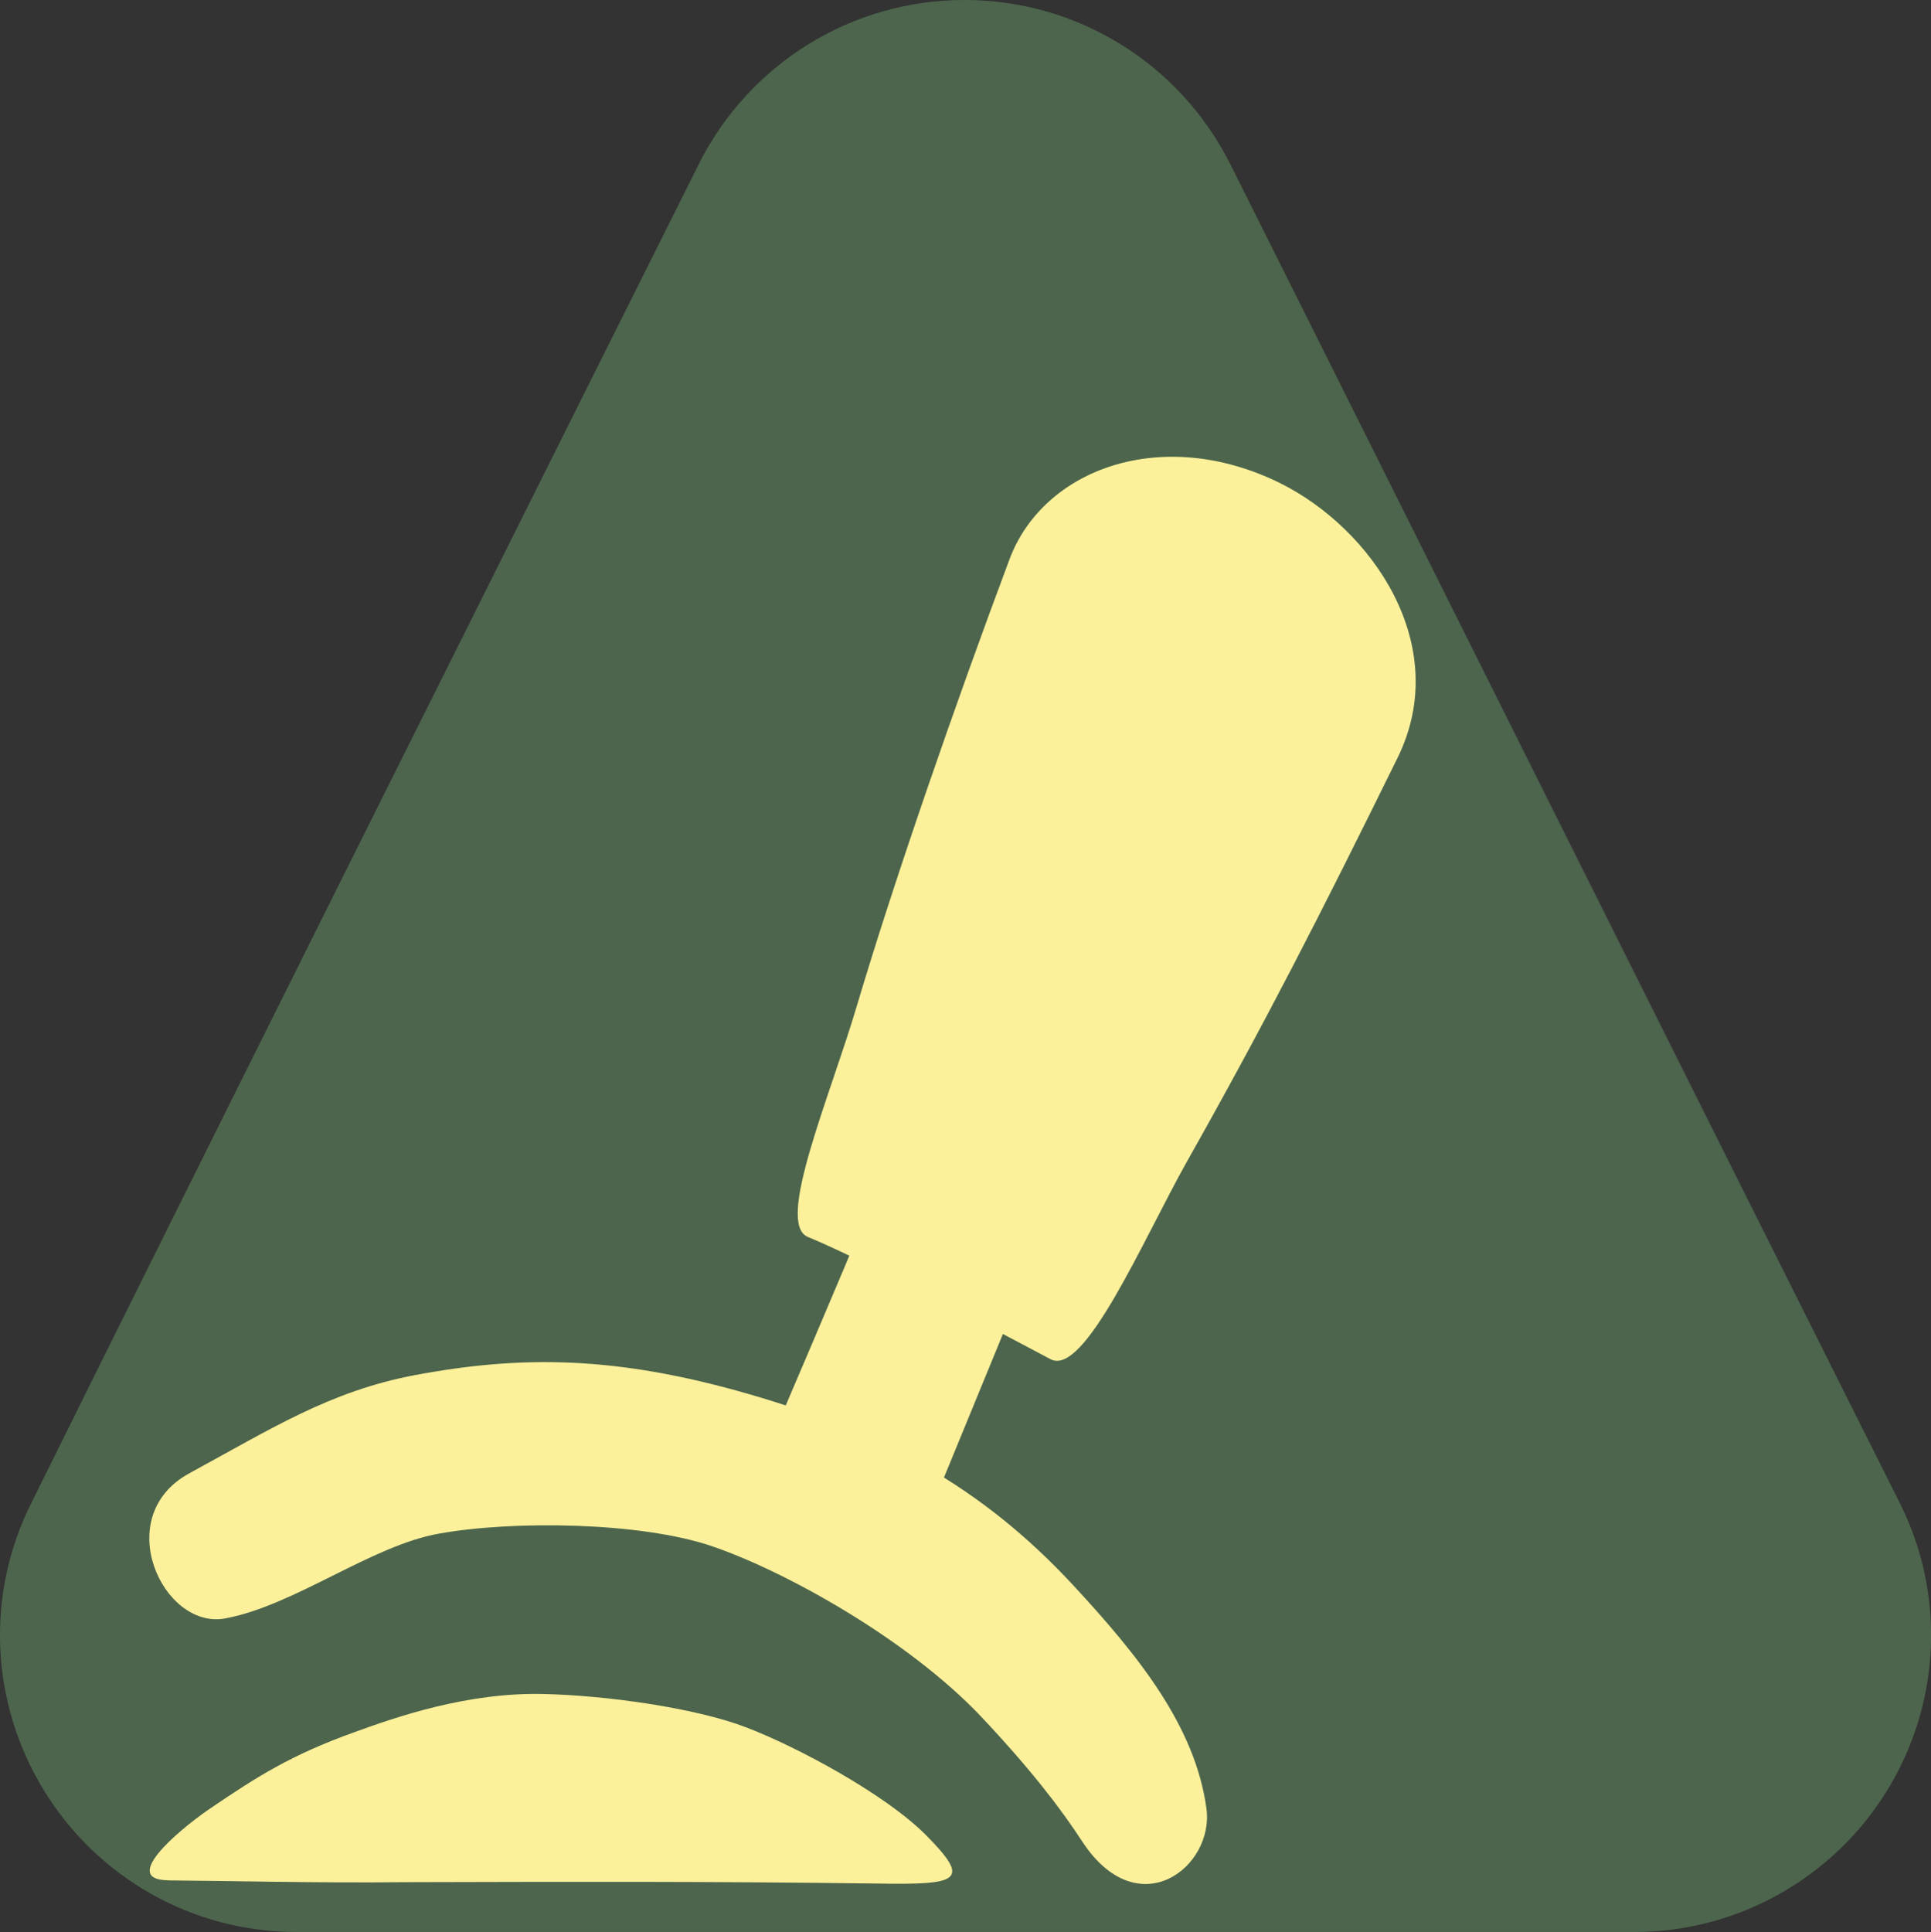 <?xml version="1.0" encoding="UTF-8"?>
<svg id="Ebene_2" data-name="Ebene 2" xmlns="http://www.w3.org/2000/svg" viewBox="0 0 183.09 183.17">
  <rect x="0" y="0" width="183.09" height="183.17" fill="#333333" stroke="none"/>
  <defs>
    <style>
      .cls-1 {
        fill: #fcf09a;
      }

      .cls-1, .cls-2 {
        fill-rule: evenodd;
      }

      .cls-2 {
        fill: rgba(102, 153, 102, .5);
      }
    </style>
  </defs>
  <g id="Ebene_1-2" data-name="Ebene 1">
    <g id="Ebene9">
      <g id="Ebene8">
        <path class="cls-2" d="m66.26,15.54c4.8-9.53,14.49-15.54,25.19-15.54s20.39,6.01,25.19,15.54c19.29,38.56,45.48,91.07,63.47,126.91,4.4,8.73,3.9,19.05-1.2,27.33-5.1,8.28-14.19,13.38-23.89,13.38H28.08c-9.8,0-18.79-5.1-23.89-13.38s-5.6-18.6-1.2-27.33C20.78,106.5,47.07,53.99,66.26,15.54Z"/>
        <g id="Ebene34">
          <path class="cls-1" d="m76.6,117.27c-3.11-1.27,2.09-13.27,4.64-21.9,3.57-12.01,9.45-28.93,14.49-42.38,3.23-8.57,14.49-12.69,25.64-7.19,8.67,4.3,16.4,15.34,11.15,26.03-7.39,15.02-12.6,25.21-20.02,38.37-4.07,7.25-9.67,20.38-12.89,18.66-1.19-.6-16.79-9.04-23.01-11.59Z"/>
          <path class="cls-1" d="m21.32,153.44c-5.89,1.06-10.9-9.69-3.34-13.78,7.8-4.24,13.31-7.76,21.3-9.28,10.16-1.91,19.16-1.85,31.77,1.8,12.34,3.57,21.95,8.66,30.68,18.08,6.19,6.68,11.59,13.37,12.66,21.19.76,5.56-6.48,11.21-11.78,3.13-2-3.07-4.77-6.72-9.54-11.79-7-7.41-18.67-13.85-25.53-16.19-6.74-2.31-18.86-2.47-25.88-1.21-6.44,1.12-13.74,6.84-20.33,8.05Z"/>
          <path class="cls-1" d="m82.17,115.09c-1.8,4.46-8.77,20.73-8.77,20.73l14.64,7.82,8.72-21.23s-18.9-9.48-14.59-7.32Z"/>
          <path class="cls-1" d="m15.94,178.26c-4.51-.04.8-4.6,3.83-6.7,4.67-3.18,7.87-5.2,13.86-7.35,3.91-1.42,10.66-3.78,17.89-3.61,6.03.13,14.42,1.33,19.17,3.14,4.87,1.85,13.18,6.32,17.06,10.19,4.35,4.38,3.28,4.77-4.55,4.64-16.22-.21-28.8-.17-44.82-.13-8.31.09-16.74-.13-22.45-.17Z"/>
        </g>
      </g>
    </g>
  </g>
</svg>